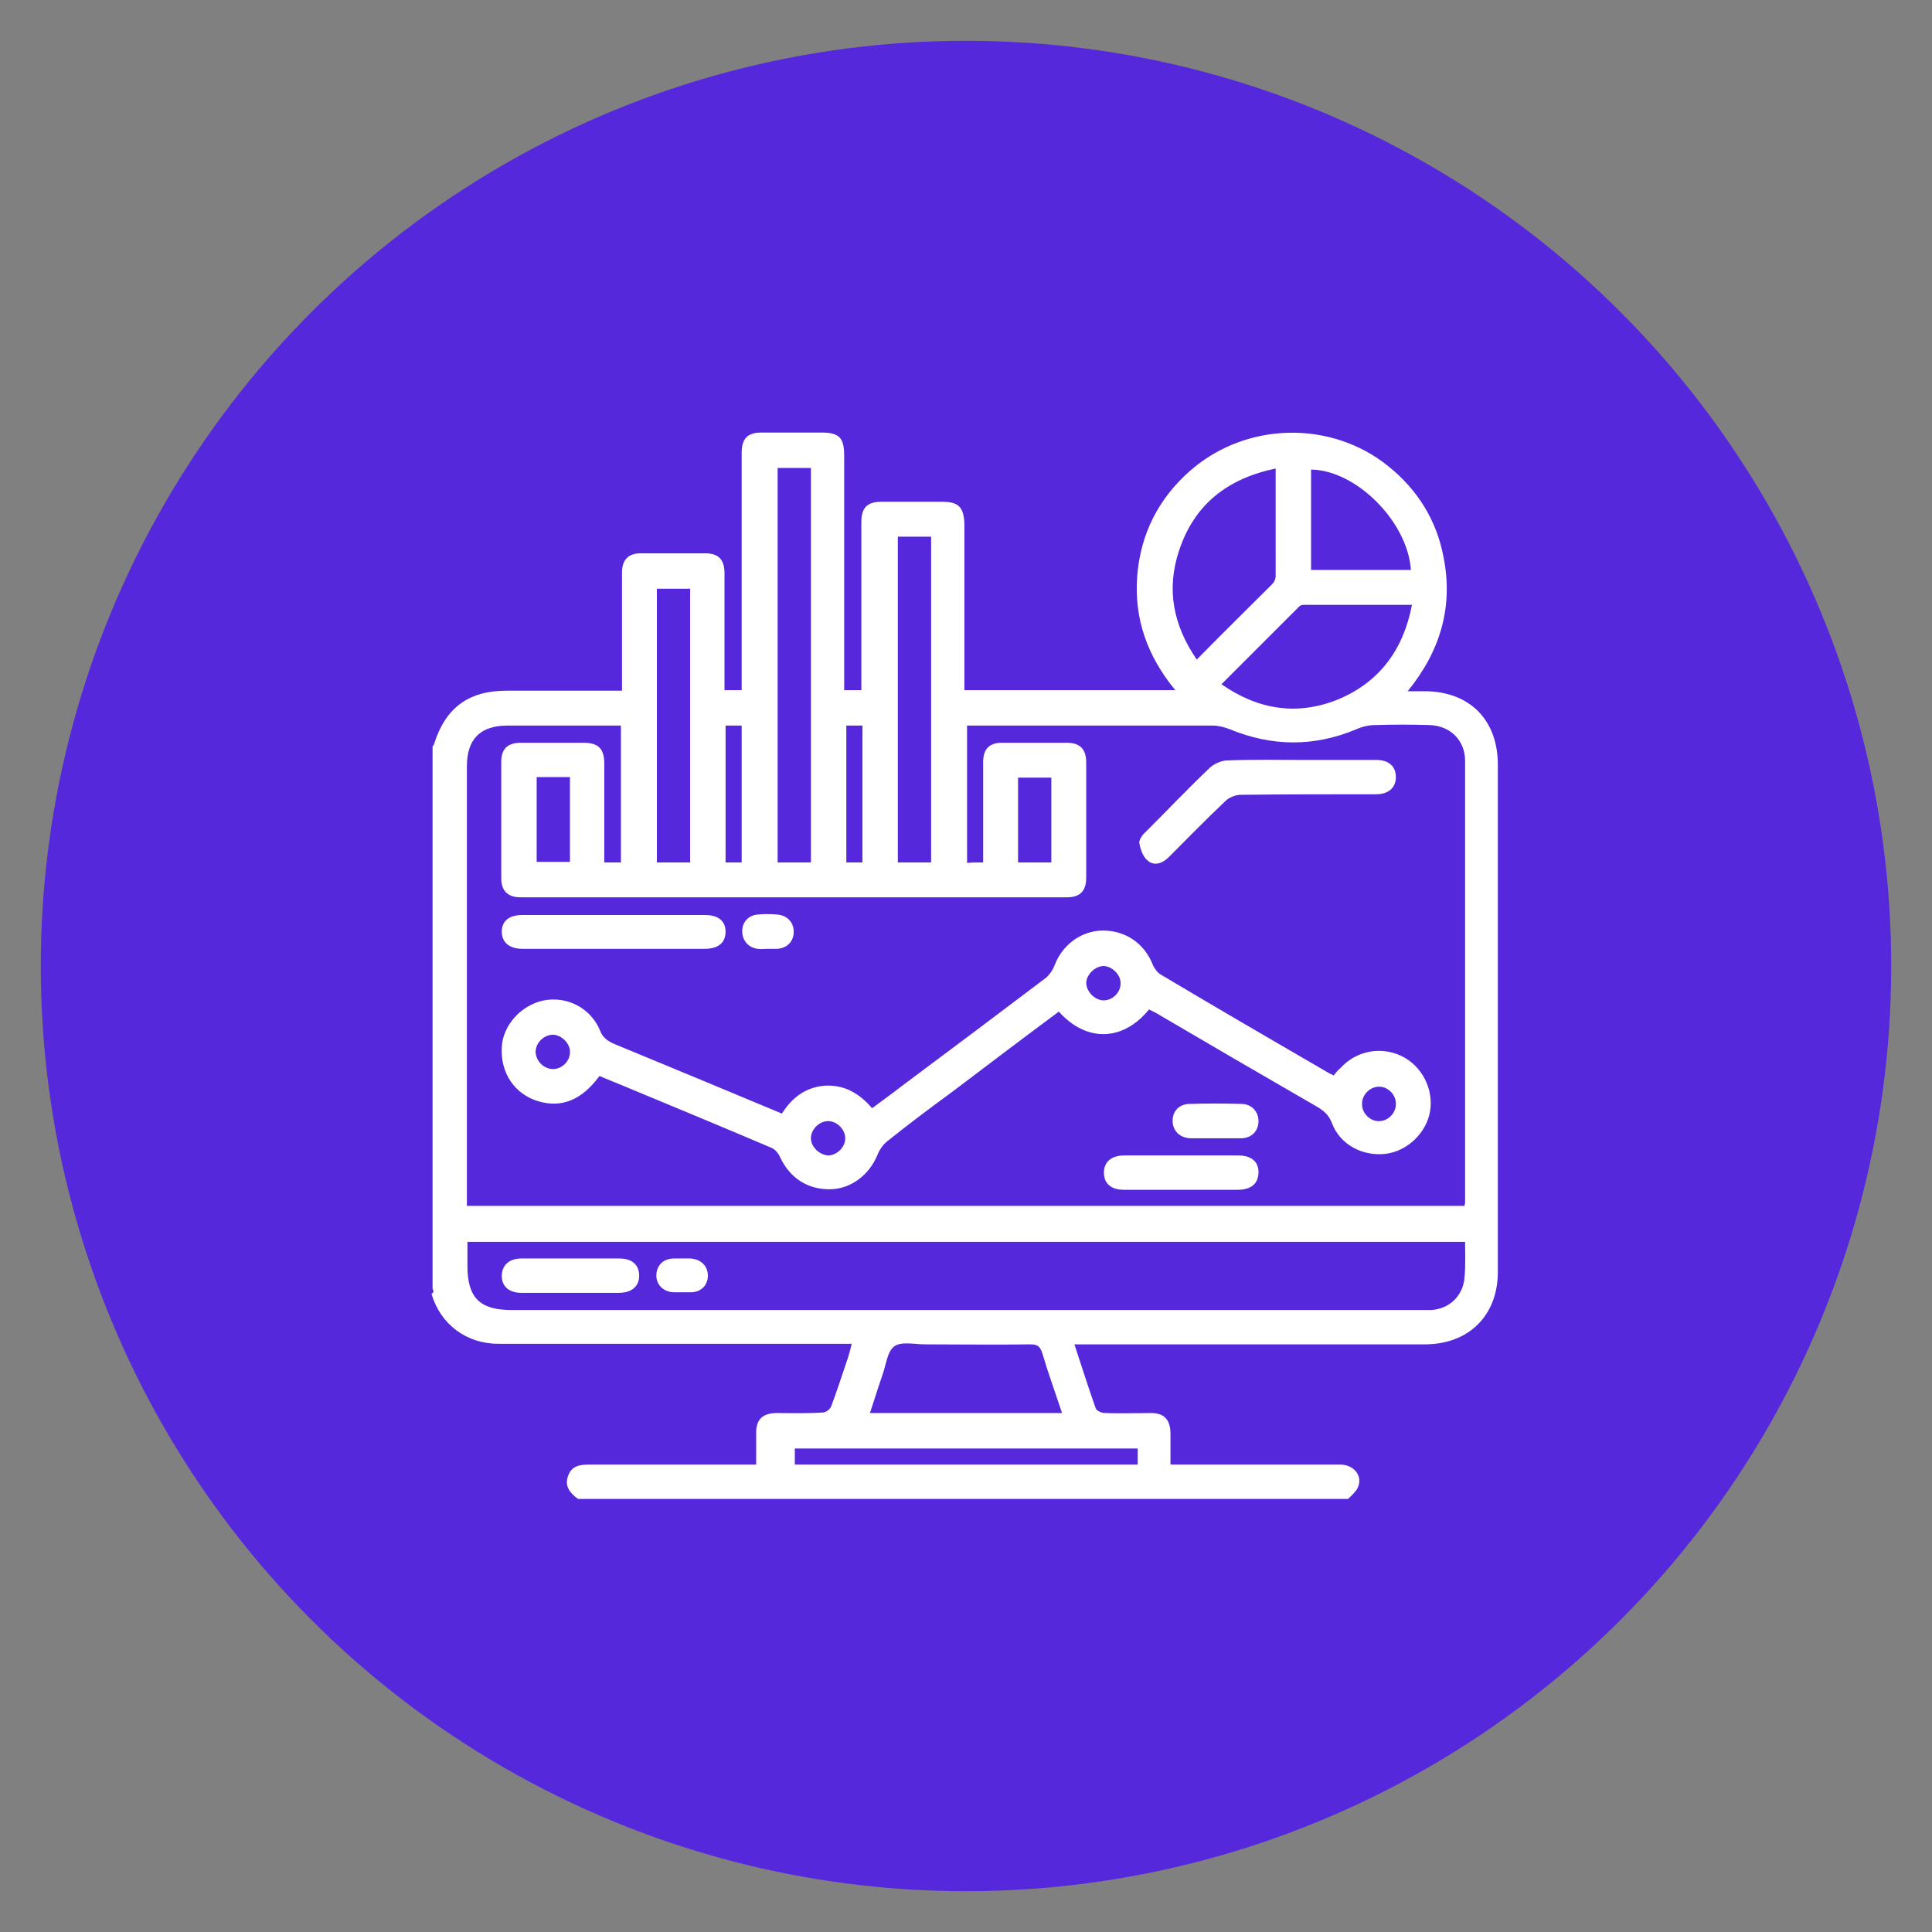 <?xml version="1.0" encoding="utf-8"?>
<!-- Generator: Adobe Illustrator 25.3.1, SVG Export Plug-In . SVG Version: 6.00 Build 0)  -->
<svg version="1.1" id="Layer_1" xmlns="http://www.w3.org/2000/svg" xmlns:xlink="http://www.w3.org/1999/xlink" x="0px" y="0px"
	 viewBox="0 0 360 360" style="enable-background:new 0 0 360 360;" xml:space="preserve">
<rect x="0" y="0" width="360" height="360" fill="#808080" stroke="none"/>
<style type="text/css">
	.st0{fill:#5528DC;}
	.st1{fill:#FFFFFF;}
</style>
<g>
	<circle class="st0" cx="180" cy="180" r="172.4"/>
	<g id="mgUQYF.tif">
		<g>
			<path class="st1" d="M80.6,240.1c0-33.7,0-67.3,0-101c0.1-0.2,0.3-0.3,0.3-0.5c2.1-6.7,6.4-9.9,13.5-9.9c6.4,0,12.8,0,19.2,0
				c0.7,0,1.4,0,2.3,0c0-1,0-1.7,0-2.4c0-6.5,0-13.1,0-19.6c0-2.4,1.2-3.6,3.5-3.6c4,0,8,0,12,0c2.5,0,3.6,1.2,3.6,3.7
				c0,6.3,0,12.7,0,19c0,0.9,0,1.8,0,2.8c1.2,0,2.1,0,3.2,0c0-0.8,0-1.6,0-2.3c0-14,0-27.9,0-41.9c0-2.7,1.1-3.8,3.7-3.8
				c3.7,0,7.5,0,11.2,0c3.3,0,4.2,1,4.2,4.3c0,13.8,0,27.6,0,41.5c0,0.7,0,1.4,0,2.2c1.2,0,2.1,0,3.2,0c0-0.8,0-1.6,0-2.3
				c0-9.7,0-19.4,0-29c0-2.7,1.1-3.8,3.7-3.8c3.8,0,7.6,0,11.4,0c3,0,4,1,4.1,4.1c0,9.6,0,19.2,0,28.8c0,0.7,0,1.4,0,2.2
				c13.1,0,26,0,39.3,0c-5.2-6.3-7.7-13.3-7.1-21.2c0.6-7.9,4-14.6,10-19.8c10.4-9,26.1-9.3,36.7-0.8c5.5,4.4,9.1,10.1,10.4,17.1
				c1.8,9.2-0.6,17.4-6.7,24.9c1.3,0,2.2,0,3.1,0c8.4,0,13.7,5.3,13.7,13.7c0,31.5,0,63,0,94.5c0,8.1-5.4,13.5-13.6,13.5
				c-21,0-41.9,0-62.9,0c-0.7,0-1.4,0-2.4,0c1.4,4.2,2.6,8.1,4,12c0.2,0.4,1.1,0.8,1.7,0.8c2.9,0.1,5.7,0,8.6,0
				c2.4,0,3.5,1.2,3.6,3.6c0,2,0,4,0,6c1,0,1.7,0,2.4,0c9.7,0,19.5,0,29.2,0c2.7,0,4.4,2.3,3.2,4.5c-0.4,0.7-1.1,1.3-1.7,1.9
				c-47.8,0-95.6,0-143.5,0c-1.5-1.1-2.6-2.4-1.8-4.4c0.7-1.9,2.4-2,4.1-2c9.5,0,19.1,0,28.6,0c0.7,0,1.4,0,2.3,0c0-2.2,0-4.1,0-6
				c0-2.4,1.2-3.5,3.6-3.6c2.9,0,5.9,0.1,8.8-0.1c0.6,0,1.4-0.6,1.6-1.2c1-2.7,1.9-5.4,2.8-8.1c0.4-1.1,0.7-2.2,1-3.5
				c-1,0-1.7,0-2.5,0c-21.1,0-42.2,0-63.3,0c-6,0-10.8-3.6-12.5-9.3C80.9,240.8,80.8,240.5,80.6,240.1z M183.2,160.7
				c0-6.3,0-12.5,0-18.7c0-2.4,1.1-3.6,3.5-3.6c4,0,8,0,12,0c2.5,0,3.7,1.1,3.7,3.7c0,7.1,0,14.3,0,21.4c0,2.5-1.1,3.7-3.6,3.7
				c-33.9,0-67.8,0-101.8,0c-2.4,0-3.6-1.2-3.6-3.6c0-7.2,0-14.4,0-21.6c0-2.5,1.2-3.6,3.7-3.6c3.9,0,7.7,0,11.6,0
				c2.8,0,3.9,1.1,3.9,3.9c0,5.5,0,10.9,0,16.4c0,0.7,0,1.4,0,2c1.2,0,2.1,0,3.1,0c0-8.5,0-17,0-25.5c-7.1,0-14.1,0-21.1,0
				c-5.1,0-7.6,2.5-7.6,7.6c0,26.6,0,53.3,0,79.9c0,0.7,0,1.4,0,2c62.2,0,124,0,185.9,0c0-0.3,0.1-0.4,0.1-0.6c0-27.4,0-54.9,0-82.3
				c0-3.9-2.8-6.6-6.7-6.7c-3.3-0.1-6.7-0.1-10,0c-1.2,0-2.5,0.3-3.6,0.8c-7.9,3.3-15.7,3.2-23.5,0c-1-0.4-2.2-0.7-3.2-0.7
				c-14.6,0-29.1,0-43.7,0c-0.7,0-1.4,0-2.1,0c0,8.7,0,17.1,0,25.6C181.1,160.7,182,160.7,183.2,160.7z M273,231.4
				c-62.1,0-124,0-185.9,0c0,1.6,0,3,0,4.5c0,5.9,2.3,8.2,8.2,8.2c56.5,0,113,0,169.4,0c0.7,0,1.3,0,2,0c3.4-0.2,6-2.7,6.2-6.2
				C273.1,235.8,273,233.7,273,231.4z M144.9,87.2c0,24.6,0,49.1,0,73.5c2.2,0,4.2,0,6.2,0c0-24.6,0-49,0-73.5
				C149,87.2,147,87.2,144.9,87.2z M263.1,112.7c-6.9,0-13.6,0-20.2,0c-0.4,0-0.8,0.2-1,0.5c-4.7,4.7-9.4,9.4-14.3,14.3
				c6.9,4.8,14.2,5.9,21.8,2.8C257,127.1,261.5,121.1,263.1,112.7z M237.7,87.3c-9.1,1.9-15.2,6.8-18,15.3
				c-2.4,7.2-1.1,13.9,3.3,20.3c4.8-4.9,9.5-9.5,14.1-14.1c0.3-0.3,0.6-0.9,0.6-1.4C237.7,100.8,237.7,94.2,237.7,87.3z
				 M197.9,263.3c-1.3-3.9-2.6-7.5-3.7-11.2c-0.4-1.3-1-1.6-2.2-1.6c-6.5,0.1-13.1,0-19.6,0c-2,0-4.5-0.6-5.8,0.4s-1.5,3.5-2.2,5.4
				c-0.8,2.3-1.5,4.6-2.3,7C174.2,263.3,185.9,263.3,197.9,263.3z M173.5,160.7c0-20.3,0-40.5,0-60.7c-2.2,0-4.2,0-6.2,0
				c0,20.3,0,40.4,0,60.7C169.4,160.7,171.3,160.7,173.5,160.7z M128.6,160.7c0-17.1,0-34.1,0-51c-2.2,0-4.2,0-6.2,0
				c0,17.1,0,34,0,51C124.5,160.7,126.5,160.7,128.6,160.7z M262.9,106.2c-0.6-9-10.2-18.6-18.6-18.7c0,6.2,0,12.4,0,18.7
				C250.5,106.2,256.6,106.2,262.9,106.2z M212,269.9c-21.3,0-42.6,0-63.9,0c0,1.1,0,2,0,3c21.4,0,42.6,0,63.9,0
				C212,271.8,212,270.9,212,269.9z M100,144.8c0,5.4,0,10.6,0,15.8c2.2,0,4.2,0,6.2,0c0-5.3,0-10.5,0-15.8
				C104.1,144.8,102.1,144.8,100,144.8z M195.9,160.7c0-5.3,0-10.5,0-15.8c-2.1,0-4.2,0-6.2,0c0,5.4,0,10.6,0,15.8
				C191.9,160.7,193.9,160.7,195.9,160.7z M138.2,160.7c0-8.6,0-17,0-25.5c-1.1,0-2,0-3,0c0,8.5,0,17,0,25.5
				C136.2,160.7,137.1,160.7,138.2,160.7z M157.7,135.2c0,8.6,0,17,0,25.5c1,0,2,0,3,0c0-8.5,0-17,0-25.5
				C159.7,135.2,158.7,135.2,157.7,135.2z"/>
			<path class="st1" d="M111.7,200.5c-3.3,4.5-7.1,6-11.4,4.7c-4.4-1.3-7.1-5.3-6.8-10.1c0.2-4.1,3.7-7.9,7.9-8.7
				c4.4-0.8,8.7,1.5,10.4,5.6c0.5,1.3,1.3,1.9,2.6,2.5c10.4,4.3,20.8,8.6,31.3,13c1.9-3,4.4-4.9,8-5.2c3.6-0.2,6.4,1.4,8.8,4.2
				c1.9-1.4,3.7-2.7,5.5-4.1c9-6.7,17.9-13.4,26.9-20.2c0.7-0.6,1.3-1.5,1.6-2.3c1.4-3.8,4.9-6.4,8.8-6.5c4.3-0.1,7.8,2.3,9.4,6.1
				c0.3,0.8,0.9,1.7,1.6,2.1c10.4,6.2,20.9,12.3,31.4,18.4c0.2,0.1,0.5,0.2,0.8,0.4c0.4-0.5,0.8-1,1.3-1.4c2.9-3.2,7.5-4.1,11.4-2.2
				c3.7,1.8,5.9,6,5.3,10.1s-4.2,7.6-8.3,8.1c-4.3,0.5-8.5-1.7-10-5.7c-0.6-1.6-1.6-2.4-3-3.2c-9.7-5.6-19.5-11.3-29.2-17
				c-0.6-0.4-1.3-0.7-1.9-1c-4.7,5.8-11.5,6.3-16.8,0.4c-6.6,4.9-13.2,9.9-19.8,14.9c-4.1,3-8.1,6-12.1,9.2
				c-0.8,0.6-1.5,1.6-1.9,2.6c-1.5,3.7-4.9,6.3-8.7,6.4c-4.3,0.1-7.6-2.1-9.4-5.9c-0.3-0.7-0.9-1.5-1.6-1.8
				c-9.4-4-18.8-7.9-28.2-11.8C114.4,201.6,113.1,201.1,111.7,200.5z M106.2,196.1c0.1-1.6-1.5-3.2-3.1-3.3c-1.7,0-3.2,1.4-3.3,3.1
				c0,1.7,1.4,3.2,3.1,3.3C104.6,199.3,106.2,197.8,106.2,196.1z M208.8,183.3c0.1-1.6-1.5-3.2-3.1-3.3c-1.6,0-3.2,1.5-3.3,3.1
				c0,1.6,1.5,3.2,3.1,3.3C207.2,186.5,208.8,185,208.8,183.3z M256.9,202.5c-1.7,0-3.2,1.6-3.1,3.3c0,1.7,1.6,3.2,3.2,3.1
				c1.7,0,3.2-1.6,3.1-3.3C260.1,203.9,258.5,202.4,256.9,202.5z M154.3,215.3c1.6,0,3.2-1.5,3.2-3.2c0-1.6-1.5-3.2-3.2-3.2
				c-1.6,0-3.2,1.5-3.2,3.2C151.1,213.7,152.7,215.2,154.3,215.3z"/>
			<path class="st1" d="M242.6,141.6c4.6,0,9.2,0,13.8,0c2.4,0,3.7,1.2,3.7,3.2s-1.4,3.2-3.7,3.2c-8.4,0-16.8,0-25.2,0.1
				c-1,0-2.2,0.5-2.9,1.2c-3.6,3.4-7,6.9-10.5,10.4c-1.2,1.2-2.7,1.7-3.9,0.7c-0.9-0.7-1.4-2.1-1.6-3.3c-0.1-0.6,0.6-1.6,1.2-2.1
				c4-4,7.9-8.1,12-12c0.8-0.7,2.1-1.3,3.2-1.3C233.3,141.5,237.9,141.6,242.6,141.6z"/>
			<path class="st1" d="M114.2,176.8c-5.6,0-11.2,0-16.8,0c-2.5,0-3.9-1.2-3.9-3.2s1.4-3.1,3.8-3.1c11.4,0,22.7,0,34.1,0
				c2.4,0,3.8,1.1,3.8,3.1c0,2.1-1.4,3.2-3.9,3.2C125.5,176.8,119.9,176.8,114.2,176.8z"/>
			<path class="st1" d="M220,221.7c-3.5,0-7.1,0-10.6,0c-2.4,0-3.7-1.2-3.7-3.2s1.4-3.2,3.8-3.2c7.1,0,14.2,0,21.2,0
				c2.4,0,3.8,1.1,3.8,3.1c0,2.1-1.3,3.3-3.9,3.3C227.1,221.7,223.5,221.7,220,221.7z"/>
			<path class="st1" d="M226.4,212.1c-1.5,0-3.1,0-4.6,0c-2-0.1-3.3-1.4-3.3-3.3c0-1.8,1.3-3.1,3.2-3.1c3.2-0.1,6.4-0.1,9.6,0
				c1.9,0,3.2,1.4,3.2,3.2s-1.2,3.1-3.1,3.2C229.7,212.1,228,212.1,226.4,212.1z"/>
			<path class="st1" d="M143,176.8c-0.6,0-1.2,0.1-1.8,0c-1.7-0.2-2.9-1.5-2.9-3.3c0-1.7,1.2-3,3-3.1c1.1-0.1,2.3-0.1,3.4,0
				c1.9,0.1,3.2,1.4,3.2,3.2s-1.2,3.1-3.1,3.2C144.2,176.8,143.6,176.8,143,176.8L143,176.8z"/>
			<path class="st1" d="M106.3,240.9c-3.1,0-6.1,0-9.2,0c-2.2,0-3.6-1.2-3.6-3.1c0-2,1.3-3.3,3.7-3.3c6.1,0,12.2,0,18.2,0
				c2.4,0,3.7,1.2,3.7,3.2s-1.4,3.2-3.8,3.2C112.3,240.9,109.3,240.9,106.3,240.9z"/>
			<path class="st1" d="M127.2,234.5c0.5,0,0.9,0,1.4,0c2,0.1,3.3,1.4,3.3,3.2s-1.3,3.1-3.2,3.1c-1.1,0-2.1,0-3.2,0
				c-1.9-0.1-3.2-1.4-3.2-3.1c0-1.9,1.3-3.2,3.3-3.2C126.1,234.5,126.7,234.5,127.2,234.5z"/>
		</g>
	</g>
</g>
</svg>
